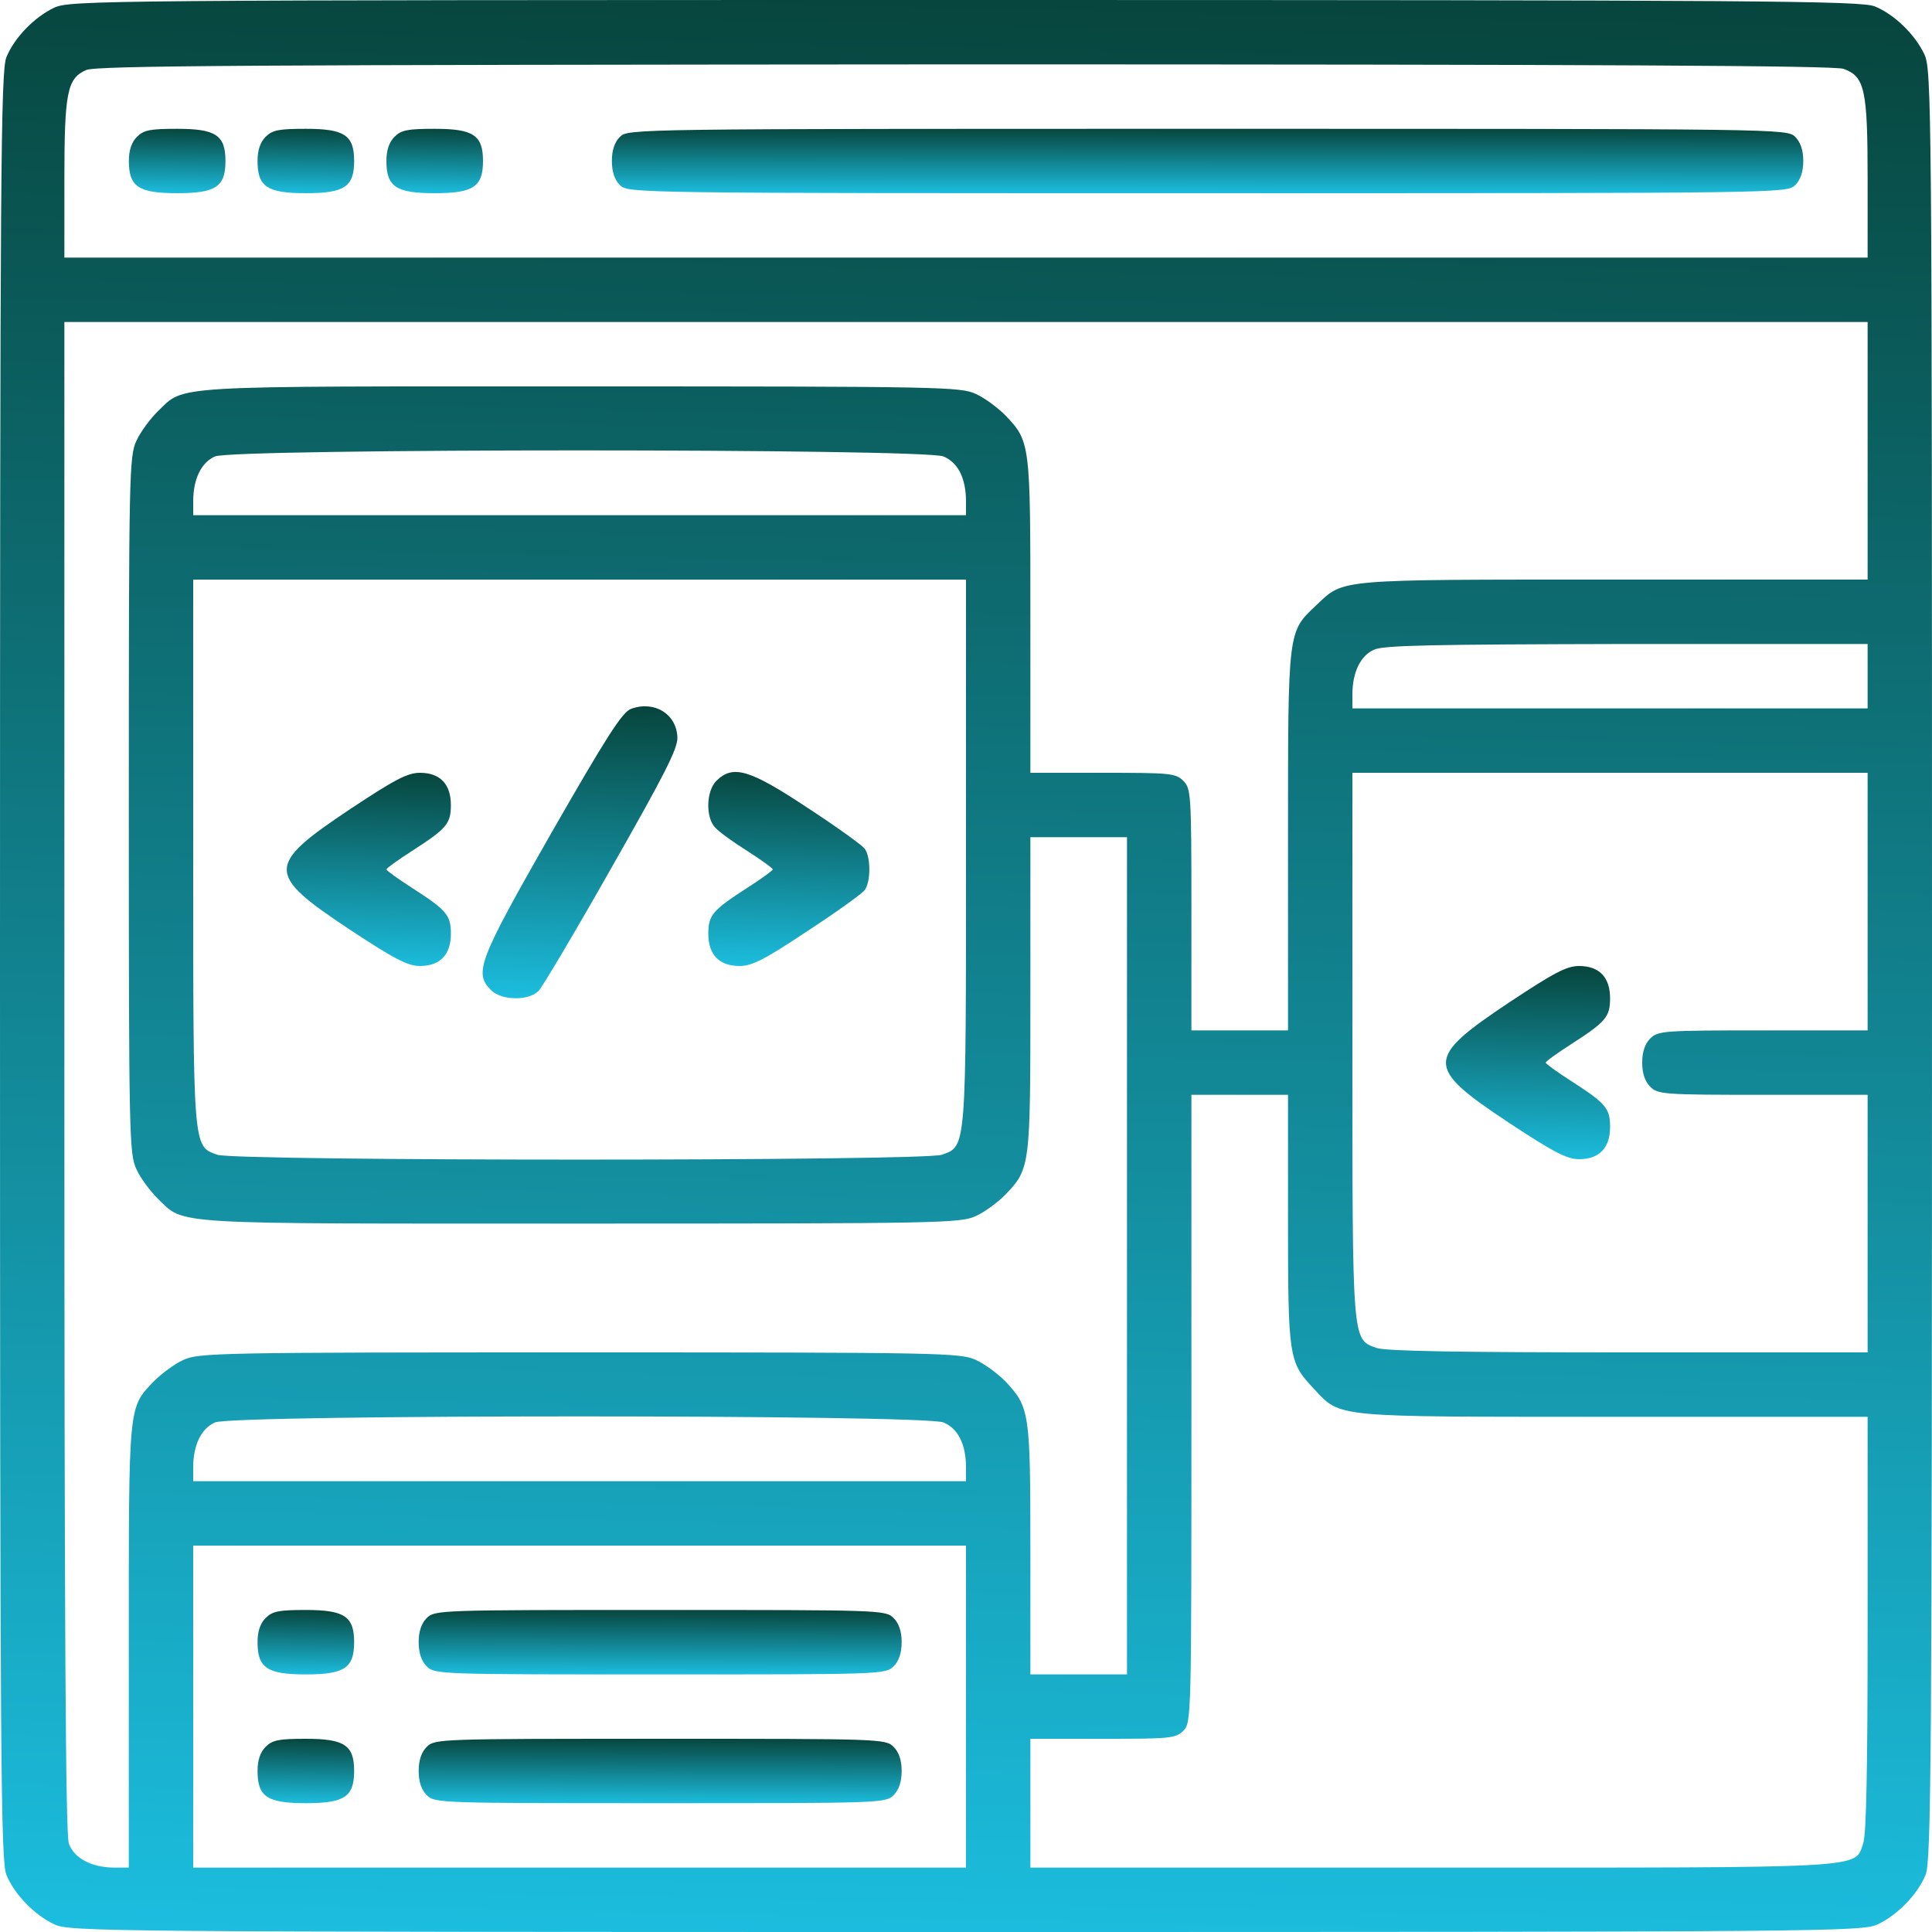 <svg width="40" height="40" viewBox="0 0 40 40" fill="none" xmlns="http://www.w3.org/2000/svg">
<g id="Black">
<path id="Vector" d="M1.125 0.158C0.717 0.35 0.3 0.775 0.133 1.183C0.017 1.458 0 3.467 0 20C0 36.533 0.017 38.542 0.133 38.817C0.3 39.225 0.717 39.65 1.125 39.842C1.45 39.992 2.117 40 20 40C37.883 40 38.55 39.992 38.875 39.842C39.283 39.65 39.7 39.225 39.867 38.817C39.983 38.542 40 36.533 40 19.983C40 2.117 39.992 1.45 39.842 1.125C39.65 0.717 39.225 0.3 38.817 0.133C38.542 0.017 36.533 -3.8147e-06 19.983 -3.8147e-06C2.117 -3.8147e-06 1.45 0.008 1.125 0.158ZM38.167 1.425C38.608 1.583 38.667 1.85 38.667 3.708V5.333H20H1.333V3.717C1.333 1.9 1.392 1.625 1.783 1.45C2 1.358 5.067 1.342 19.967 1.333C33.133 1.333 37.967 1.358 38.167 1.425ZM38.667 9.333V12H33.417C27.625 12 27.833 11.983 27.258 12.525C26.658 13.092 26.667 13 26.667 17.392V21.333H25.667H24.667V18.833C24.667 16.442 24.658 16.325 24.5 16.167C24.342 16.008 24.225 16 22.833 16H21.333V12.75C21.333 9.158 21.333 9.142 20.808 8.592C20.658 8.442 20.392 8.242 20.208 8.158C19.892 8.008 19.492 8 12.017 8C3.35 8 3.842 7.967 3.258 8.525C3.108 8.675 2.908 8.942 2.825 9.125C2.675 9.442 2.667 9.817 2.667 16.667C2.667 23.517 2.675 23.892 2.825 24.208C2.908 24.392 3.108 24.658 3.258 24.808C3.842 25.367 3.35 25.333 12.017 25.333C19.492 25.333 19.892 25.325 20.208 25.175C20.392 25.092 20.658 24.892 20.808 24.742C21.333 24.192 21.333 24.175 21.333 20.583V17.333H22.333H23.333V26V34.667H22.333H21.333V32.083C21.333 29.225 21.317 29.133 20.808 28.592C20.658 28.442 20.392 28.242 20.208 28.158C19.892 28.008 19.5 28 12 28C4.5 28 4.108 28.008 3.792 28.158C3.608 28.242 3.342 28.442 3.192 28.592C2.65 29.158 2.667 29.025 2.667 34.083V38.667H2.375C1.9 38.667 1.533 38.475 1.425 38.167C1.358 37.967 1.333 33.717 1.333 22.283V6.667H20H38.667V9.333ZM19.533 9.45C19.833 9.575 20 9.9 20 10.383V10.667H12H4V10.383C4 9.917 4.167 9.575 4.45 9.45C4.842 9.283 19.125 9.283 19.533 9.45ZM20 17.625C20 23.842 20.008 23.725 19.5 23.908C19.108 24.042 4.892 24.042 4.5 23.908C3.992 23.725 4 23.842 4 17.625V12H12H20V17.625ZM38.667 14V14.667H33.333H28V14.383C28 13.917 28.167 13.575 28.45 13.45C28.658 13.358 29.683 13.342 33.692 13.333H38.667V14ZM38.667 18.667V21.333H36.5C34.442 21.333 34.325 21.342 34.167 21.5C34.058 21.608 34 21.775 34 22C34 22.225 34.058 22.392 34.167 22.5C34.325 22.658 34.442 22.667 36.5 22.667H38.667V25.333V28H33.717C30.242 28 28.692 27.975 28.5 27.908C27.992 27.725 28 27.842 28 21.625V16H33.333H38.667V18.667ZM26.667 25.25C26.667 28.108 26.683 28.2 27.192 28.742C27.775 29.358 27.508 29.333 33.4 29.333H38.667V33.617C38.667 36.592 38.642 37.975 38.575 38.167C38.392 38.692 38.767 38.667 29.625 38.667H21.333V37.333V36H22.833C24.225 36 24.342 35.992 24.5 35.833C24.667 35.667 24.667 35.558 24.667 29.167V22.667H25.667H26.667V25.25ZM19.533 29.45C19.833 29.575 20 29.9 20 30.383V30.667H12H4V30.383C4 29.917 4.167 29.575 4.45 29.45C4.842 29.283 19.125 29.283 19.533 29.45ZM20 35.333V38.667H12H4V35.333V32H12H20V35.333Z" fill="url(#paint0_linear_2239_270)"/>
<path id="Vector_2" d="M2.835 2.833C2.726 2.942 2.668 3.108 2.668 3.333C2.668 3.867 2.868 4 3.668 4C4.468 4 4.668 3.867 4.668 3.333C4.668 2.8 4.468 2.667 3.668 2.667C3.11 2.667 2.976 2.692 2.835 2.833Z" fill="url(#paint1_linear_2239_270)"/>
<path id="Vector_3" d="M5.499 2.833C5.39 2.942 5.332 3.108 5.332 3.333C5.332 3.867 5.532 4 6.332 4C7.132 4 7.332 3.867 7.332 3.333C7.332 2.8 7.132 2.667 6.332 2.667C5.774 2.667 5.64 2.692 5.499 2.833Z" fill="url(#paint2_linear_2239_270)"/>
<path id="Vector_4" d="M8.167 2.833C8.058 2.942 8 3.108 8 3.333C8 3.867 8.2 4 9 4C9.8 4 10 3.867 10 3.333C10 2.8 9.8 2.667 9 2.667C8.442 2.667 8.308 2.692 8.167 2.833Z" fill="url(#paint3_linear_2239_270)"/>
<path id="Vector_5" d="M12.835 2.833C12.726 2.942 12.668 3.108 12.668 3.333C12.668 3.558 12.726 3.725 12.835 3.833C13.001 4 13.11 4 25.001 4C36.893 4 37.001 4 37.168 3.833C37.276 3.725 37.335 3.558 37.335 3.333C37.335 3.108 37.276 2.942 37.168 2.833C37.001 2.667 36.893 2.667 25.001 2.667C13.11 2.667 13.001 2.667 12.835 2.833Z" fill="url(#paint4_linear_2239_270)"/>
<path id="Vector_6" d="M13.067 14.675C12.883 14.742 12.559 15.25 11.417 17.242C9.9 19.9 9.809 20.142 10.167 20.5C10.383 20.717 10.942 20.725 11.15 20.517C11.225 20.442 11.909 19.292 12.659 17.967C13.75 16.05 14.034 15.5 14.025 15.267C14.008 14.783 13.55 14.5 13.067 14.675Z" fill="url(#paint5_linear_2239_270)"/>
<path id="Vector_7" d="M7.252 16.75C5.502 17.917 5.502 18.092 7.235 19.242C8.169 19.858 8.444 20 8.694 20C9.11 20 9.335 19.767 9.335 19.333C9.335 18.942 9.244 18.842 8.519 18.375C8.235 18.192 8.002 18.025 8.002 18C8.002 17.975 8.235 17.808 8.519 17.625C9.244 17.158 9.335 17.058 9.335 16.667C9.335 16.233 9.11 16 8.694 16C8.435 16 8.169 16.142 7.252 16.75Z" fill="url(#paint6_linear_2239_270)"/>
<path id="Vector_8" d="M14.832 16.167C14.615 16.383 14.607 16.942 14.815 17.142C14.89 17.225 15.19 17.442 15.482 17.625C15.765 17.808 15.999 17.975 15.999 18C15.999 18.025 15.765 18.192 15.482 18.375C14.757 18.842 14.665 18.942 14.665 19.333C14.665 19.767 14.89 20 15.315 20C15.565 20 15.832 19.867 16.707 19.283C17.307 18.892 17.84 18.508 17.899 18.433C18.032 18.267 18.032 17.733 17.899 17.567C17.84 17.492 17.307 17.108 16.707 16.717C15.524 15.933 15.174 15.825 14.832 16.167Z" fill="url(#paint7_linear_2239_270)"/>
<path id="Vector_9" d="M31.252 20.75C29.502 21.917 29.502 22.092 31.235 23.242C32.169 23.858 32.444 24 32.694 24C33.11 24 33.335 23.767 33.335 23.333C33.335 22.942 33.244 22.842 32.519 22.375C32.235 22.192 32.002 22.025 32.002 22C32.002 21.975 32.235 21.808 32.519 21.625C33.244 21.158 33.335 21.058 33.335 20.667C33.335 20.233 33.11 20 32.694 20C32.435 20 32.169 20.142 31.252 20.75Z" fill="url(#paint8_linear_2239_270)"/>
<path id="Vector_10" d="M5.499 33.5C5.39 33.608 5.332 33.775 5.332 34C5.332 34.533 5.532 34.667 6.332 34.667C7.132 34.667 7.332 34.533 7.332 34C7.332 33.467 7.132 33.333 6.332 33.333C5.774 33.333 5.64 33.358 5.499 33.5Z" fill="url(#paint9_linear_2239_270)"/>
<path id="Vector_11" d="M8.835 33.5C8.726 33.608 8.668 33.775 8.668 34C8.668 34.225 8.726 34.392 8.835 34.5C9.001 34.667 9.11 34.667 13.668 34.667C18.226 34.667 18.335 34.667 18.501 34.5C18.61 34.392 18.668 34.225 18.668 34C18.668 33.775 18.61 33.608 18.501 33.5C18.335 33.333 18.226 33.333 13.668 33.333C9.11 33.333 9.001 33.333 8.835 33.5Z" fill="url(#paint10_linear_2239_270)"/>
<path id="Vector_12" d="M5.499 36.167C5.39 36.275 5.332 36.442 5.332 36.667C5.332 37.2 5.532 37.333 6.332 37.333C7.132 37.333 7.332 37.2 7.332 36.667C7.332 36.133 7.132 36 6.332 36C5.774 36 5.64 36.025 5.499 36.167Z" fill="url(#paint11_linear_2239_270)"/>
<path id="Vector_13" d="M8.835 36.167C8.726 36.275 8.668 36.442 8.668 36.667C8.668 36.892 8.726 37.058 8.835 37.167C9.001 37.333 9.11 37.333 13.668 37.333C18.226 37.333 18.335 37.333 18.501 37.167C18.61 37.058 18.668 36.892 18.668 36.667C18.668 36.442 18.61 36.275 18.501 36.167C18.335 36 18.226 36 13.668 36C9.11 36 9.001 36 8.835 36.167Z" fill="url(#paint12_linear_2239_270)"/>
</g>
<defs>
<linearGradient id="paint0_linear_2239_270" x1="19" y1="47" x2="20" y2="9.28529e-07" gradientUnits="userSpaceOnUse">
<stop stop-color="#1FD1F9"/>
<stop offset="1" stop-color="#07463E"/>
</linearGradient>
<linearGradient id="paint1_linear_2239_270" x1="3.618" y1="4.233" x2="3.64" y2="2.666" gradientUnits="userSpaceOnUse">
<stop stop-color="#1FD1F9"/>
<stop offset="1" stop-color="#07463E"/>
</linearGradient>
<linearGradient id="paint2_linear_2239_270" x1="6.282" y1="4.233" x2="6.304" y2="2.666" gradientUnits="userSpaceOnUse">
<stop stop-color="#1FD1F9"/>
<stop offset="1" stop-color="#07463E"/>
</linearGradient>
<linearGradient id="paint3_linear_2239_270" x1="8.95" y1="4.233" x2="8.972" y2="2.666" gradientUnits="userSpaceOnUse">
<stop stop-color="#1FD1F9"/>
<stop offset="1" stop-color="#07463E"/>
</linearGradient>
<linearGradient id="paint4_linear_2239_270" x1="24.385" y1="4.233" x2="24.386" y2="2.666" gradientUnits="userSpaceOnUse">
<stop stop-color="#1FD1F9"/>
<stop offset="1" stop-color="#07463E"/>
</linearGradient>
<linearGradient id="paint5_linear_2239_270" x1="11.908" y1="21.726" x2="12.134" y2="14.627" gradientUnits="userSpaceOnUse">
<stop stop-color="#1FD1F9"/>
<stop offset="1" stop-color="#07463E"/>
</linearGradient>
<linearGradient id="paint6_linear_2239_270" x1="7.552" y1="20.7" x2="7.669" y2="16.001" gradientUnits="userSpaceOnUse">
<stop stop-color="#1FD1F9"/>
<stop offset="1" stop-color="#07463E"/>
</linearGradient>
<linearGradient id="paint7_linear_2239_270" x1="16.248" y1="20.703" x2="16.369" y2="15.984" gradientUnits="userSpaceOnUse">
<stop stop-color="#1FD1F9"/>
<stop offset="1" stop-color="#07463E"/>
</linearGradient>
<linearGradient id="paint8_linear_2239_270" x1="31.552" y1="24.7" x2="31.669" y2="20.001" gradientUnits="userSpaceOnUse">
<stop stop-color="#1FD1F9"/>
<stop offset="1" stop-color="#07463E"/>
</linearGradient>
<linearGradient id="paint9_linear_2239_270" x1="6.282" y1="34.9" x2="6.304" y2="33.333" gradientUnits="userSpaceOnUse">
<stop stop-color="#1FD1F9"/>
<stop offset="1" stop-color="#07463E"/>
</linearGradient>
<linearGradient id="paint10_linear_2239_270" x1="13.418" y1="34.9" x2="13.422" y2="33.333" gradientUnits="userSpaceOnUse">
<stop stop-color="#1FD1F9"/>
<stop offset="1" stop-color="#07463E"/>
</linearGradient>
<linearGradient id="paint11_linear_2239_270" x1="6.282" y1="37.567" x2="6.304" y2="36" gradientUnits="userSpaceOnUse">
<stop stop-color="#1FD1F9"/>
<stop offset="1" stop-color="#07463E"/>
</linearGradient>
<linearGradient id="paint12_linear_2239_270" x1="13.418" y1="37.567" x2="13.422" y2="35.999" gradientUnits="userSpaceOnUse">
<stop stop-color="#1FD1F9"/>
<stop offset="1" stop-color="#07463E"/>
</linearGradient>
</defs>
</svg>
